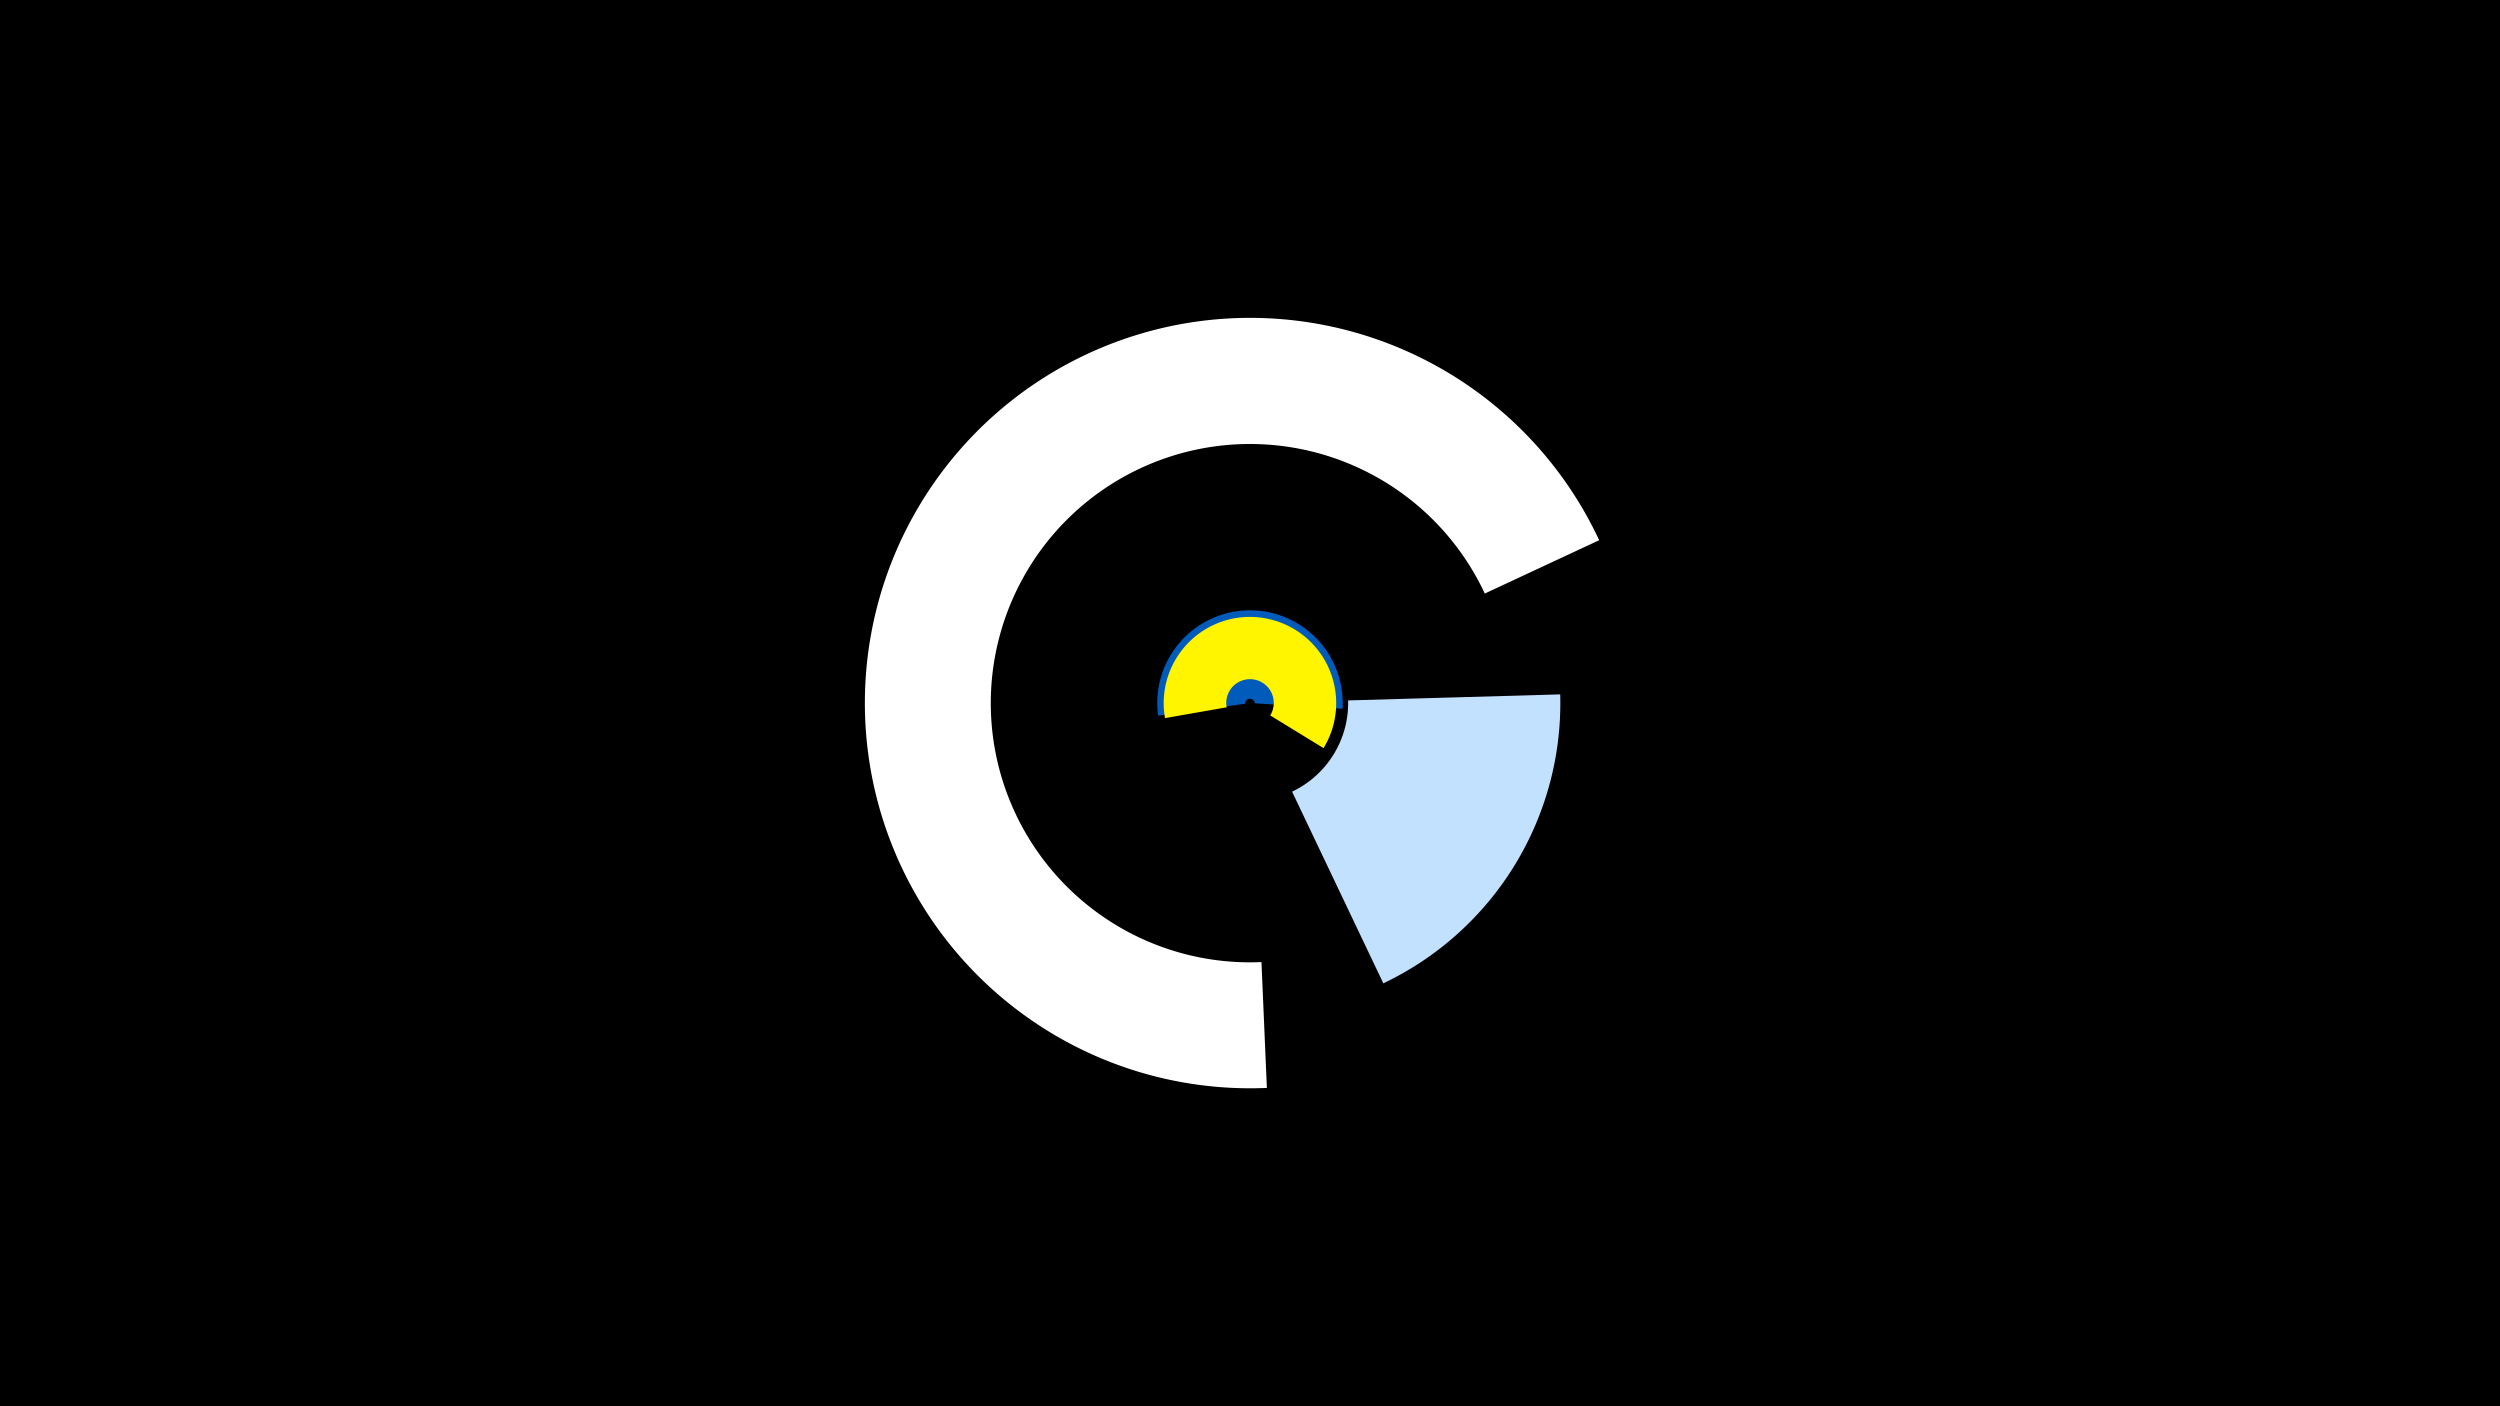 <svg width="1200" height="675" viewBox="-500 -500 1200 675" xmlns="http://www.w3.org/2000/svg"><title>19582-10320472594</title><path d="M-500-500h1200v675h-1200z" fill="#000"/><path d="M248.9-166.7a148.9 148.9 0 0 1-84.9 138.7l-43.8-92a47.1 47.1 0 0 0 26.9-43.8z" fill="#c2e1ff"/><path d="M108.1 22.2a184.9 184.9 0 1 1 159.5-262.9l-54.9 25.6a124.4 124.4 0 1 0-107.2 176.9z" fill="#fff"/><path d="M55.9-156.5a44.5 44.5 0 1 1 88.5-3.3l-42.1-2.6a2.3 2.3 0 1 0-4.6 0.2z" fill="#005bbb"/><path d="M59.2-155.3a41.4 41.4 0 1 1 76.1 14.4l-25.6-15.7a11.4 11.4 0 1 0-20.9-3.9z" fill="#fff500"/></svg>